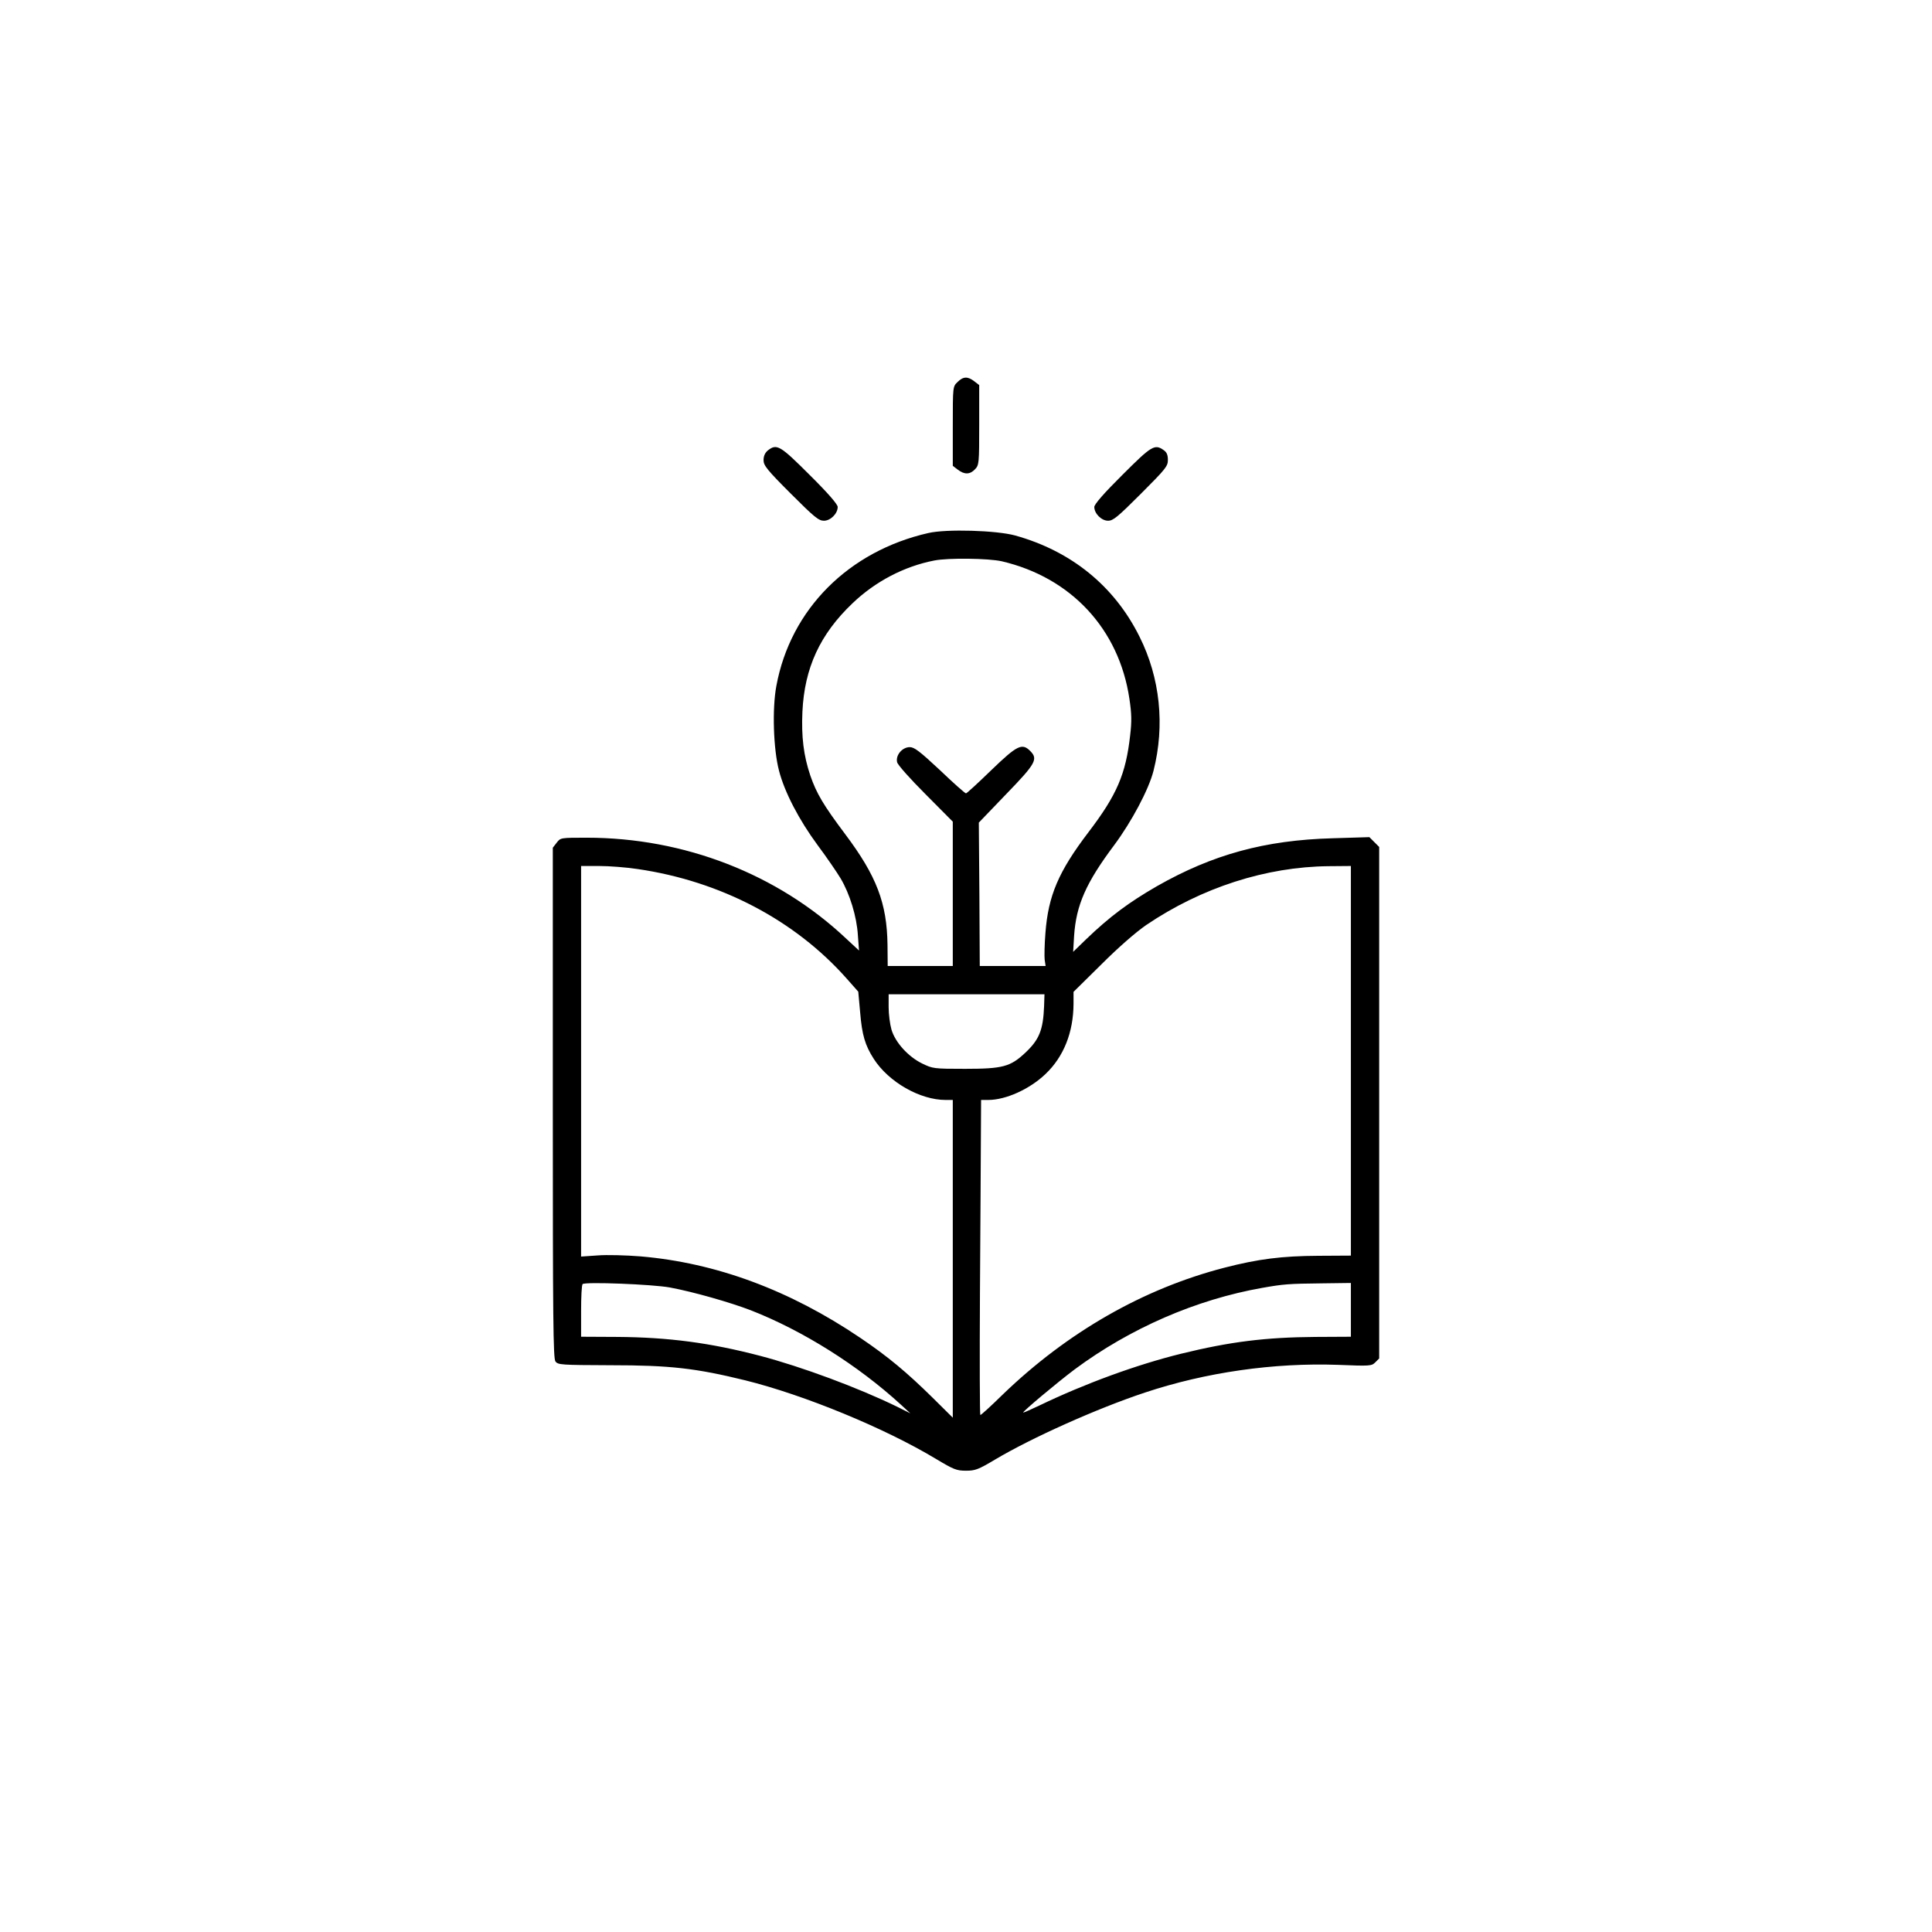 <?xml version="1.0" standalone="no"?>
<!DOCTYPE svg PUBLIC "-//W3C//DTD SVG 20010904//EN"
 "http://www.w3.org/TR/2001/REC-SVG-20010904/DTD/svg10.dtd">
<svg version="1.0" xmlns="http://www.w3.org/2000/svg"
 width="1024pt" height="1024pt" viewBox="0 0 1024 1024"
 preserveAspectRatio="xMidYMid meet">

<g transform="translate(0,1024) scale(0.1,-0.1)"
fill="#000000" stroke="none">
<path d="M5075 8215 c-25 -24 -25 -24 -25 -234 l0 -210 26 -20 c35 -27 65 -27
92 2 21 22 22 31 22 234 l0 212 -26 20 c-35 27 -59 26 -89 -4z"/>
<path d="M4069 7852 c-15 -13 -22 -30 -22 -51 0 -28 18 -51 144 -177 125 -125
148 -144 176 -144 35 0 73 38 73 73 0 14 -52 74 -148 169 -158 158 -175 168
-223 130z"/>
<path d="M5948 7722 c-96 -95 -148 -155 -148 -169 0 -35 38 -73 73 -73 27 0
51 20 174 143 132 132 143 146 143 179 0 27 -6 41 -22 52 -48 34 -64 24 -220
-132z"/>
<path d="M4921 7415 c-423 -96 -731 -404 -806 -810 -23 -121 -16 -336 14 -450
29 -113 106 -261 205 -395 47 -63 101 -142 121 -175 49 -82 86 -203 92 -302
l6 -81 -69 64 c-363 342 -858 534 -1374 534 -138 0 -139 0 -159 -26 l-21 -27
0 -1351 c0 -1152 2 -1355 14 -1372 14 -18 29 -19 293 -20 316 0 452 -16 713
-80 314 -78 739 -253 1010 -416 95 -57 110 -63 160 -63 49 0 65 6 154 59 195
116 541 271 794 355 324 108 685 159 1024 147 170 -7 178 -6 197 13 l21 21 0
1355 0 1356 -26 26 -26 26 -196 -6 c-358 -10 -635 -86 -930 -254 -149 -86
-249 -160 -376 -282 l-68 -66 5 85 c11 163 63 281 212 480 93 125 184 296 209
395 61 241 35 492 -74 710 -133 268 -361 454 -660 537 -99 27 -363 35 -459 13z
m389 -150 c367 -86 621 -359 676 -728 12 -80 13 -119 4 -195 -23 -205 -70
-315 -221 -513 -159 -209 -213 -336 -228 -534 -5 -60 -6 -125 -4 -142 l5 -33
-174 0 -175 0 -2 380 -3 380 146 152 c157 162 169 185 126 228 -43 43 -69 30
-206 -102 -70 -68 -130 -123 -134 -123 -5 0 -67 55 -138 123 -107 100 -136
122 -160 122 -40 0 -76 -43 -67 -80 3 -14 69 -88 151 -170 l144 -145 0 -383 0
-382 -172 0 -173 0 -1 113 c-3 220 -58 364 -223 584 -117 156 -153 217 -186
312 -36 107 -48 206 -42 339 11 232 93 410 265 574 121 116 274 196 433 227
75 15 288 12 359 -4z m-1931 -1631 c440 -64 834 -271 1108 -580 l62 -70 10
-110 c10 -120 26 -174 72 -246 79 -123 245 -218 381 -218 l38 0 0 -842 0 -842
-107 106 c-137 135 -238 219 -383 317 -374 253 -765 398 -1166 432 -76 6 -178
9 -226 5 l-88 -6 0 1035 0 1035 96 0 c53 0 144 -7 203 -16z m3781 -1016 l0
-1033 -173 -1 c-192 -1 -319 -17 -497 -63 -430 -111 -833 -342 -1176 -673 -61
-60 -114 -108 -118 -108 -3 0 -4 291 -2 648 2 356 5 731 5 835 l1 187 38 0
c93 0 219 57 303 137 97 92 148 221 149 372 l0 64 148 146 c90 90 182 170 237
208 294 199 636 309 968 312 l117 1 0 -1032z m-1626 290 c-5 -128 -26 -179
-101 -249 -78 -73 -119 -84 -318 -84 -166 0 -171 1 -227 28 -74 36 -143 112
-163 180 -8 28 -15 81 -15 119 l0 68 413 0 413 0 -2 -62z m-1983 -1492 c124
-23 320 -79 429 -121 276 -108 568 -292 795 -500 l50 -46 -70 35 c-207 101
-506 212 -727 270 -264 69 -484 98 -755 100 l-193 1 0 136 c0 75 3 139 8 143
12 13 371 -1 463 -18z m3609 -118 l0 -143 -188 -1 c-264 -2 -451 -25 -712 -89
-235 -58 -509 -158 -750 -274 -46 -22 -85 -39 -87 -38 -4 5 180 159 273 229
294 218 643 370 994 432 113 20 139 22 318 24 l152 2 0 -142z"/>
</g>
</svg>
